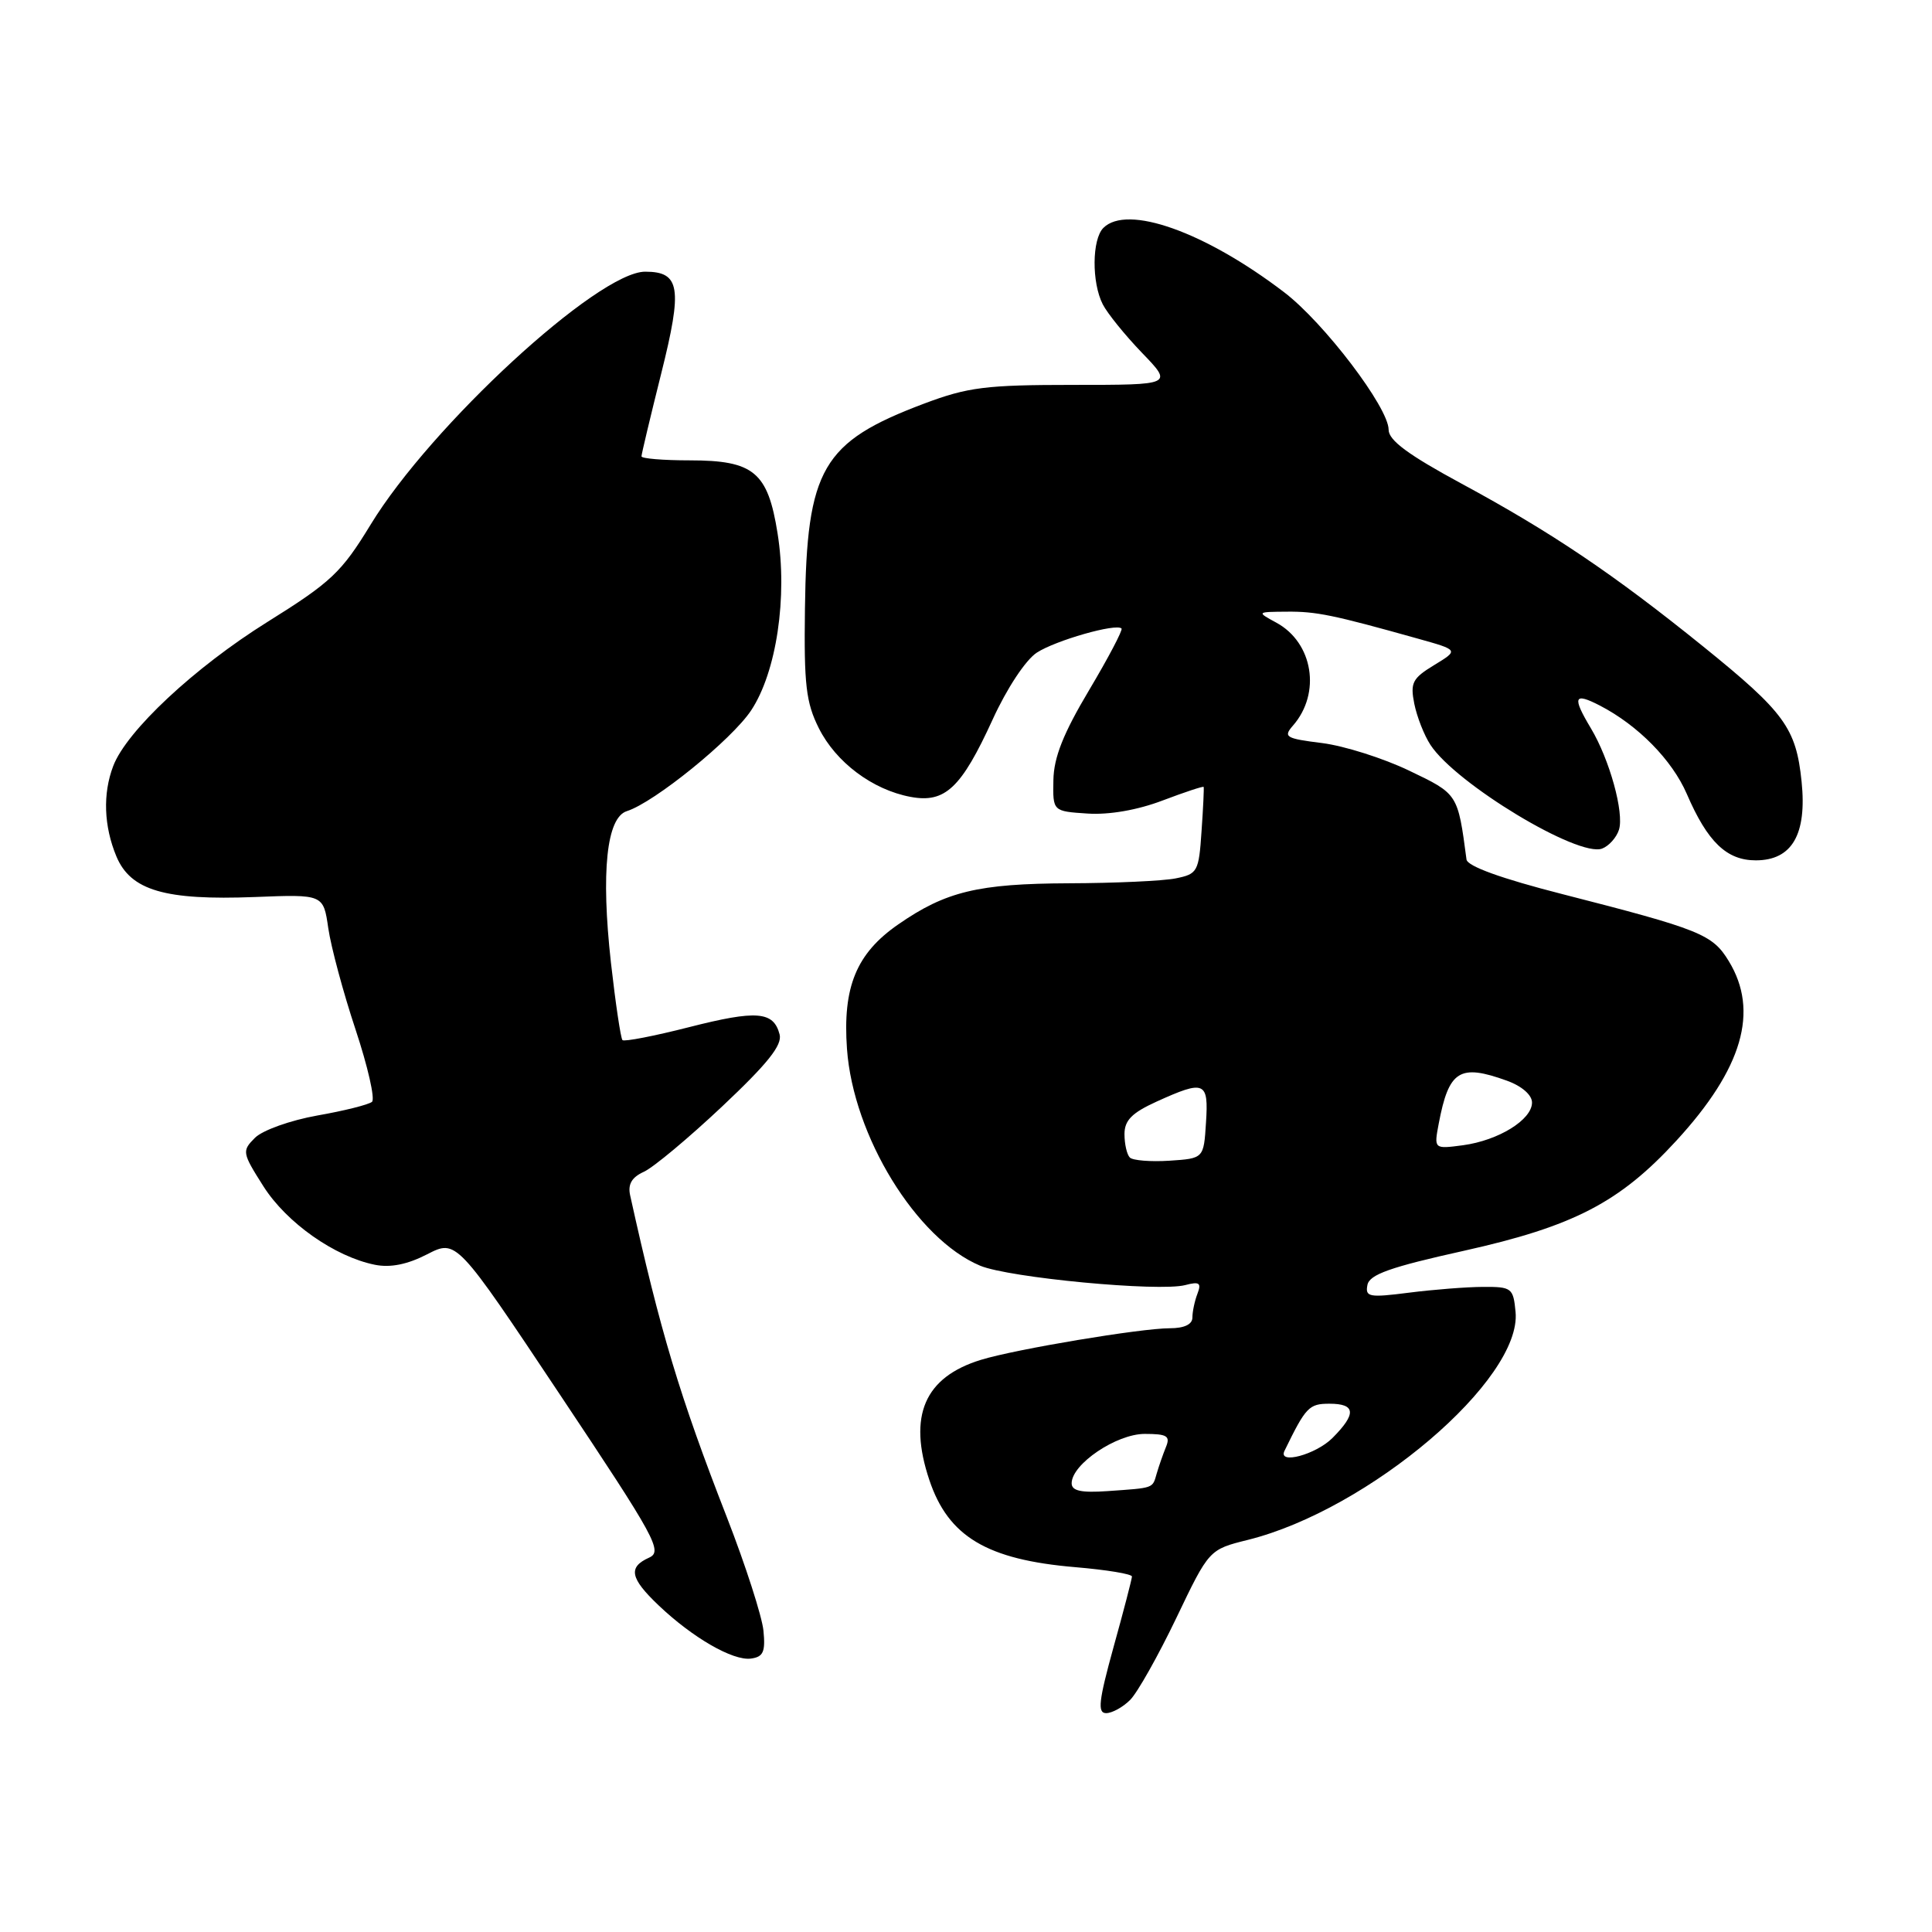 <?xml version="1.0" encoding="UTF-8" standalone="no"?>
<!DOCTYPE svg PUBLIC "-//W3C//DTD SVG 1.1//EN" "http://www.w3.org/Graphics/SVG/1.1/DTD/svg11.dtd" >
<svg xmlns="http://www.w3.org/2000/svg" xmlns:xlink="http://www.w3.org/1999/xlink" version="1.1" viewBox="0 0 256 256">
 <g >
 <path fill="currentColor"
d=" M 149.75 225.25 C 150.72 224.28 153.46 219.41 155.86 214.41 C 160.21 205.32 160.21 205.32 165.36 204.04 C 181.40 200.04 201.68 182.78 200.82 173.84 C 200.52 170.66 200.31 170.50 196.50 170.52 C 194.30 170.53 189.88 170.88 186.67 171.29 C 181.42 171.96 180.88 171.86 181.19 170.27 C 181.45 168.88 184.21 167.90 194.00 165.73 C 208.50 162.50 214.62 159.33 222.15 151.12 C 230.90 141.59 233.12 133.98 229.07 127.35 C 226.91 123.80 225.33 123.16 207.00 118.47 C 198.93 116.41 194.44 114.78 194.32 113.89 C 193.16 105.15 193.21 105.22 186.71 102.11 C 183.30 100.47 178.11 98.83 175.19 98.46 C 170.36 97.86 170.01 97.65 171.32 96.15 C 175.08 91.86 174.00 85.15 169.11 82.50 C 166.50 81.08 166.50 81.08 170.50 81.05 C 174.39 81.01 176.63 81.47 187.90 84.63 C 193.30 86.14 193.30 86.14 190.03 88.13 C 187.15 89.88 186.85 90.48 187.40 93.25 C 187.75 94.98 188.71 97.44 189.55 98.71 C 192.91 103.85 209.15 113.65 212.29 112.44 C 213.19 112.10 214.19 110.98 214.52 109.95 C 215.23 107.71 213.28 100.64 210.80 96.50 C 208.30 92.32 208.54 91.71 211.99 93.49 C 217.05 96.11 221.56 100.70 223.51 105.20 C 226.26 111.57 228.79 114.00 232.65 114.00 C 237.45 114.00 239.44 110.57 238.72 103.56 C 237.99 96.46 236.47 94.38 225.64 85.63 C 213.79 76.06 205.60 70.54 193.67 64.09 C 186.61 60.27 184.00 58.35 184.00 56.94 C 184.00 54.01 175.44 42.75 170.15 38.72 C 159.65 30.71 149.35 27.05 146.20 30.20 C 144.69 31.71 144.64 37.43 146.12 40.32 C 146.73 41.52 149.07 44.41 151.32 46.75 C 155.42 51.00 155.42 51.00 142.23 51.00 C 130.63 51.00 128.25 51.30 122.45 53.48 C 108.94 58.57 106.90 62.08 106.66 80.64 C 106.52 90.71 106.80 93.10 108.50 96.49 C 110.77 101.02 115.62 104.65 120.65 105.59 C 125.23 106.45 127.37 104.43 131.53 95.34 C 133.41 91.22 135.90 87.45 137.38 86.48 C 139.87 84.86 147.90 82.56 148.61 83.28 C 148.80 83.47 146.87 87.15 144.31 91.45 C 140.89 97.19 139.63 100.36 139.58 103.38 C 139.50 107.50 139.50 107.50 144.11 107.80 C 146.98 107.99 150.74 107.33 154.05 106.07 C 156.98 104.96 159.43 104.15 159.49 104.27 C 159.55 104.40 159.43 107.04 159.21 110.14 C 158.85 115.51 158.68 115.81 155.79 116.39 C 154.12 116.73 147.74 117.02 141.62 117.04 C 129.60 117.09 125.32 118.12 119.02 122.49 C 113.47 126.33 111.64 130.78 112.23 138.99 C 113.06 150.54 121.43 164.17 129.87 167.71 C 133.68 169.31 153.57 171.19 157.05 170.28 C 158.92 169.79 159.22 169.99 158.67 171.42 C 158.30 172.38 158.00 173.80 158.00 174.58 C 158.00 175.49 156.92 176.00 155.00 176.00 C 151.18 176.00 134.59 178.77 130.00 180.18 C 122.50 182.47 120.29 187.60 123.14 196.10 C 125.65 203.61 130.77 206.67 142.50 207.66 C 146.62 208.01 149.99 208.56 149.99 208.90 C 149.98 209.23 148.89 213.44 147.55 218.25 C 145.58 225.39 145.40 227.00 146.57 227.00 C 147.36 227.00 148.79 226.21 149.75 225.25 Z  M 101.16 216.06 C 100.97 214.18 98.80 207.43 96.32 201.06 C 90.06 185.01 87.48 176.42 83.50 158.40 C 83.17 156.92 83.71 156.00 85.31 155.27 C 86.57 154.70 91.24 150.80 95.70 146.60 C 101.72 140.93 103.68 138.48 103.30 137.06 C 102.50 134.00 100.27 133.82 91.32 136.10 C 86.70 137.28 82.72 138.05 82.48 137.82 C 82.25 137.58 81.56 132.95 80.95 127.54 C 79.62 115.55 80.37 108.33 83.06 107.48 C 86.70 106.33 96.97 98.00 99.53 94.13 C 102.89 89.06 104.38 79.09 103.03 70.66 C 101.74 62.54 99.88 61.00 91.39 61.00 C 87.88 61.00 85.00 60.76 85.00 60.47 C 85.00 60.18 86.18 55.23 87.62 49.47 C 90.46 38.13 90.13 36.00 85.49 36.00 C 79.25 36.00 57.08 56.42 49.10 69.53 C 45.24 75.86 43.88 77.14 35.42 82.42 C 25.78 88.44 16.76 96.86 15.00 101.51 C 13.60 105.18 13.76 109.48 15.42 113.47 C 17.31 117.99 21.84 119.32 33.75 118.86 C 42.85 118.50 42.85 118.50 43.50 123.00 C 43.86 125.47 45.48 131.51 47.11 136.41 C 48.74 141.32 49.72 145.63 49.29 146.00 C 48.85 146.37 45.60 147.19 42.05 147.81 C 38.47 148.45 34.80 149.76 33.79 150.76 C 32.04 152.51 32.08 152.74 34.91 157.20 C 37.98 162.03 44.36 166.52 49.68 167.59 C 51.73 168.00 53.98 167.55 56.60 166.20 C 60.48 164.21 60.48 164.21 74.24 184.86 C 86.91 203.86 87.85 205.57 86.00 206.40 C 83.20 207.66 83.49 209.12 87.25 212.70 C 91.75 216.99 97.12 220.09 99.50 219.77 C 101.14 219.55 101.44 218.88 101.16 216.06 Z  M 142.00 196.54 C 142.00 194.01 147.93 190.00 151.68 190.00 C 154.65 190.00 155.10 190.28 154.49 191.75 C 154.10 192.71 153.55 194.29 153.27 195.25 C 152.69 197.25 153.00 197.14 146.75 197.58 C 143.25 197.82 142.00 197.55 142.00 196.54 Z  M 170.20 192.25 C 173.03 186.43 173.45 186.00 176.16 186.00 C 179.65 186.00 179.76 187.33 176.55 190.55 C 174.34 192.75 169.30 194.10 170.20 192.25 Z  M 149.71 153.38 C 149.32 152.99 149.00 151.59 149.00 150.28 C 149.00 148.45 149.98 147.46 153.25 145.97 C 159.64 143.07 160.16 143.29 159.80 148.75 C 159.50 153.50 159.50 153.50 154.96 153.80 C 152.47 153.96 150.10 153.77 149.71 153.38 Z  M 190.64 148.88 C 191.98 141.82 193.40 140.93 199.68 143.20 C 201.65 143.91 203.00 145.09 203.00 146.09 C 203.00 148.37 198.57 151.11 193.86 151.75 C 190.00 152.26 190.00 152.26 190.64 148.88 Z "/>
</g>
</svg>